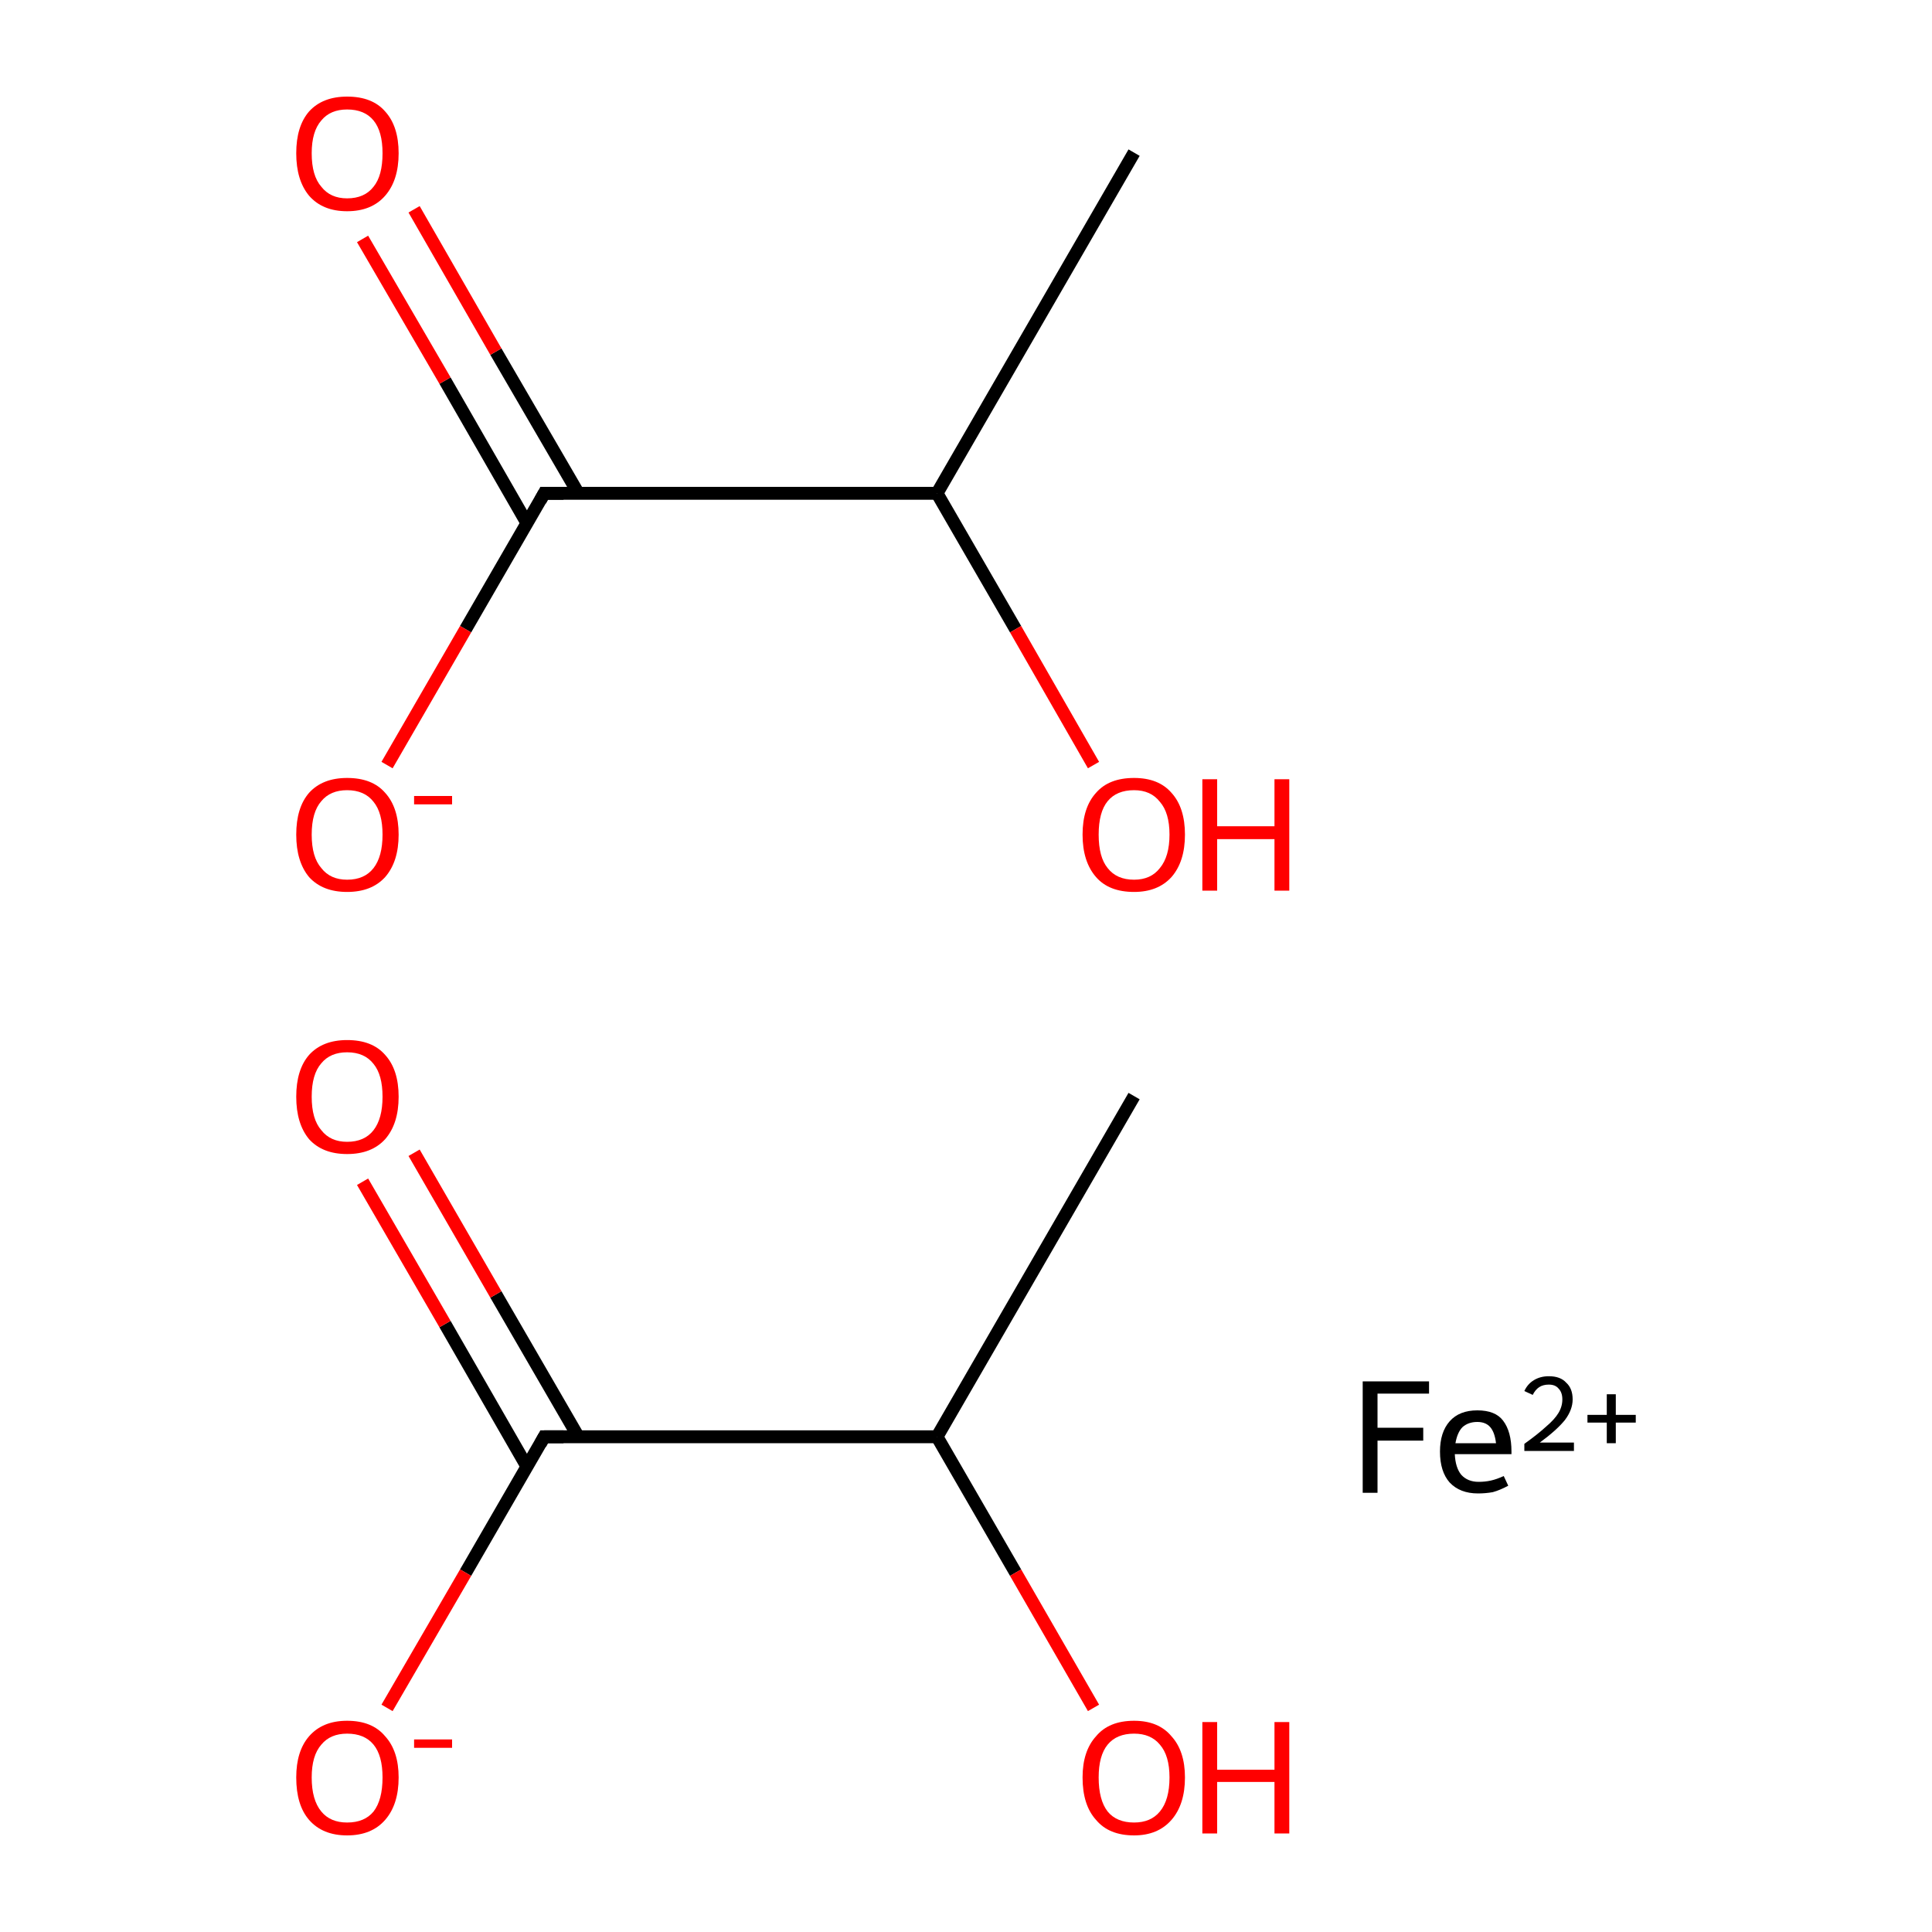 <?xml version='1.0' encoding='iso-8859-1'?>
<svg version='1.1' baseProfile='full'
              xmlns='http://www.w3.org/2000/svg'
                      xmlns:rdkit='http://www.rdkit.org/xml'
                      xmlns:xlink='http://www.w3.org/1999/xlink'
                  xml:space='preserve'
width='300px' height='300px' viewBox='0 0 300 300'>
<!-- END OF HEADER -->
<rect style='opacity:1.0;fill:#FFFFFF;stroke:none' width='300.0' height='300.0' x='0.0' y='0.0'> </rect>
<path class='bond-0 atom-0 atom-1' d='M 176.1,170.2 L 145.5,223.1' style='fill:none;fill-rule:evenodd;stroke:#000000;stroke-width:2.0px;stroke-linecap:butt;stroke-linejoin:miter;stroke-opacity:1' />
<path class='bond-1 atom-1 atom-2' d='M 145.5,223.1 L 84.5,223.1' style='fill:none;fill-rule:evenodd;stroke:#000000;stroke-width:2.0px;stroke-linecap:butt;stroke-linejoin:miter;stroke-opacity:1' />
<path class='bond-2 atom-2 atom-3' d='M 89.8,223.1 L 77.0,201.0' style='fill:none;fill-rule:evenodd;stroke:#000000;stroke-width:2.0px;stroke-linecap:butt;stroke-linejoin:miter;stroke-opacity:1' />
<path class='bond-2 atom-2 atom-3' d='M 77.0,201.0 L 64.3,179.0' style='fill:none;fill-rule:evenodd;stroke:#FF0000;stroke-width:2.0px;stroke-linecap:butt;stroke-linejoin:miter;stroke-opacity:1' />
<path class='bond-2 atom-2 atom-3' d='M 81.8,227.7 L 69.1,205.6' style='fill:none;fill-rule:evenodd;stroke:#000000;stroke-width:2.0px;stroke-linecap:butt;stroke-linejoin:miter;stroke-opacity:1' />
<path class='bond-2 atom-2 atom-3' d='M 69.1,205.6 L 56.3,183.5' style='fill:none;fill-rule:evenodd;stroke:#FF0000;stroke-width:2.0px;stroke-linecap:butt;stroke-linejoin:miter;stroke-opacity:1' />
<path class='bond-3 atom-2 atom-4' d='M 84.5,223.1 L 72.3,244.2' style='fill:none;fill-rule:evenodd;stroke:#000000;stroke-width:2.0px;stroke-linecap:butt;stroke-linejoin:miter;stroke-opacity:1' />
<path class='bond-3 atom-2 atom-4' d='M 72.3,244.2 L 60.1,265.2' style='fill:none;fill-rule:evenodd;stroke:#FF0000;stroke-width:2.0px;stroke-linecap:butt;stroke-linejoin:miter;stroke-opacity:1' />
<path class='bond-4 atom-1 atom-5' d='M 145.5,223.1 L 157.7,244.2' style='fill:none;fill-rule:evenodd;stroke:#000000;stroke-width:2.0px;stroke-linecap:butt;stroke-linejoin:miter;stroke-opacity:1' />
<path class='bond-4 atom-1 atom-5' d='M 157.7,244.2 L 169.8,265.2' style='fill:none;fill-rule:evenodd;stroke:#FF0000;stroke-width:2.0px;stroke-linecap:butt;stroke-linejoin:miter;stroke-opacity:1' />
<path class='bond-5 atom-6 atom-7' d='M 176.1,23.7 L 145.5,76.6' style='fill:none;fill-rule:evenodd;stroke:#000000;stroke-width:2.0px;stroke-linecap:butt;stroke-linejoin:miter;stroke-opacity:1' />
<path class='bond-6 atom-7 atom-8' d='M 145.5,76.6 L 84.5,76.6' style='fill:none;fill-rule:evenodd;stroke:#000000;stroke-width:2.0px;stroke-linecap:butt;stroke-linejoin:miter;stroke-opacity:1' />
<path class='bond-7 atom-8 atom-9' d='M 89.8,76.6 L 77.0,54.6' style='fill:none;fill-rule:evenodd;stroke:#000000;stroke-width:2.0px;stroke-linecap:butt;stroke-linejoin:miter;stroke-opacity:1' />
<path class='bond-7 atom-8 atom-9' d='M 77.0,54.6 L 64.3,32.5' style='fill:none;fill-rule:evenodd;stroke:#FF0000;stroke-width:2.0px;stroke-linecap:butt;stroke-linejoin:miter;stroke-opacity:1' />
<path class='bond-7 atom-8 atom-9' d='M 81.8,81.2 L 69.1,59.1' style='fill:none;fill-rule:evenodd;stroke:#000000;stroke-width:2.0px;stroke-linecap:butt;stroke-linejoin:miter;stroke-opacity:1' />
<path class='bond-7 atom-8 atom-9' d='M 69.1,59.1 L 56.3,37.1' style='fill:none;fill-rule:evenodd;stroke:#FF0000;stroke-width:2.0px;stroke-linecap:butt;stroke-linejoin:miter;stroke-opacity:1' />
<path class='bond-8 atom-8 atom-10' d='M 84.5,76.6 L 72.3,97.7' style='fill:none;fill-rule:evenodd;stroke:#000000;stroke-width:2.0px;stroke-linecap:butt;stroke-linejoin:miter;stroke-opacity:1' />
<path class='bond-8 atom-8 atom-10' d='M 72.3,97.7 L 60.1,118.8' style='fill:none;fill-rule:evenodd;stroke:#FF0000;stroke-width:2.0px;stroke-linecap:butt;stroke-linejoin:miter;stroke-opacity:1' />
<path class='bond-9 atom-7 atom-11' d='M 145.5,76.6 L 157.7,97.7' style='fill:none;fill-rule:evenodd;stroke:#000000;stroke-width:2.0px;stroke-linecap:butt;stroke-linejoin:miter;stroke-opacity:1' />
<path class='bond-9 atom-7 atom-11' d='M 157.7,97.7 L 169.8,118.8' style='fill:none;fill-rule:evenodd;stroke:#FF0000;stroke-width:2.0px;stroke-linecap:butt;stroke-linejoin:miter;stroke-opacity:1' />
<path d='M 87.5,223.1 L 84.5,223.1 L 83.9,224.2' style='fill:none;stroke:#000000;stroke-width:2.0px;stroke-linecap:butt;stroke-linejoin:miter;stroke-miterlimit:10;stroke-opacity:1;' />
<path d='M 87.5,76.6 L 84.5,76.6 L 83.9,77.7' style='fill:none;stroke:#000000;stroke-width:2.0px;stroke-linecap:butt;stroke-linejoin:miter;stroke-miterlimit:10;stroke-opacity:1;' />
<path class='atom-3' d='M 46.0 170.3
Q 46.0 166.1, 48.0 163.8
Q 50.1 161.5, 53.9 161.5
Q 57.8 161.5, 59.8 163.8
Q 61.9 166.1, 61.9 170.3
Q 61.9 174.5, 59.8 176.9
Q 57.7 179.2, 53.9 179.2
Q 50.1 179.2, 48.0 176.9
Q 46.0 174.5, 46.0 170.3
M 53.9 177.3
Q 56.6 177.3, 58.0 175.5
Q 59.4 173.7, 59.4 170.3
Q 59.4 166.9, 58.0 165.2
Q 56.6 163.4, 53.9 163.4
Q 51.3 163.4, 49.9 165.1
Q 48.4 166.8, 48.4 170.3
Q 48.4 173.8, 49.9 175.5
Q 51.3 177.3, 53.9 177.3
' fill='#FF0000'/>
<path class='atom-4' d='M 46.0 276.0
Q 46.0 271.9, 48.0 269.6
Q 50.1 267.2, 53.9 267.2
Q 57.8 267.2, 59.8 269.6
Q 61.9 271.9, 61.9 276.0
Q 61.9 280.2, 59.8 282.6
Q 57.7 285.0, 53.9 285.0
Q 50.1 285.0, 48.0 282.6
Q 46.0 280.3, 46.0 276.0
M 53.9 283.0
Q 56.6 283.0, 58.0 281.3
Q 59.4 279.5, 59.4 276.0
Q 59.4 272.6, 58.0 270.9
Q 56.6 269.2, 53.9 269.2
Q 51.3 269.2, 49.9 270.9
Q 48.4 272.6, 48.4 276.0
Q 48.4 279.5, 49.9 281.3
Q 51.3 283.0, 53.9 283.0
' fill='#FF0000'/>
<path class='atom-4' d='M 64.3 270.1
L 70.2 270.1
L 70.2 271.4
L 64.3 271.4
L 64.3 270.1
' fill='#FF0000'/>
<path class='atom-5' d='M 168.1 276.0
Q 168.1 271.9, 170.2 269.6
Q 172.2 267.2, 176.1 267.2
Q 179.9 267.2, 181.9 269.6
Q 184.0 271.9, 184.0 276.0
Q 184.0 280.2, 181.9 282.6
Q 179.8 285.0, 176.1 285.0
Q 172.2 285.0, 170.2 282.6
Q 168.1 280.3, 168.1 276.0
M 176.1 283.0
Q 178.7 283.0, 180.1 281.3
Q 181.6 279.5, 181.6 276.0
Q 181.6 272.6, 180.1 270.9
Q 178.7 269.2, 176.1 269.2
Q 173.4 269.2, 172.0 270.9
Q 170.6 272.6, 170.6 276.0
Q 170.6 279.5, 172.0 281.3
Q 173.4 283.0, 176.1 283.0
' fill='#FF0000'/>
<path class='atom-5' d='M 186.7 267.4
L 189.0 267.4
L 189.0 274.8
L 197.9 274.8
L 197.9 267.4
L 200.2 267.4
L 200.2 284.7
L 197.9 284.7
L 197.9 276.7
L 189.0 276.7
L 189.0 284.7
L 186.7 284.7
L 186.7 267.4
' fill='#FF0000'/>
<path class='atom-9' d='M 46.0 23.8
Q 46.0 19.6, 48.0 17.3
Q 50.1 15.0, 53.9 15.0
Q 57.8 15.0, 59.8 17.3
Q 61.9 19.6, 61.9 23.8
Q 61.9 28.0, 59.8 30.4
Q 57.7 32.8, 53.9 32.8
Q 50.1 32.8, 48.0 30.4
Q 46.0 28.0, 46.0 23.8
M 53.9 30.8
Q 56.6 30.8, 58.0 29.0
Q 59.4 27.3, 59.4 23.8
Q 59.4 20.4, 58.0 18.7
Q 56.6 17.0, 53.9 17.0
Q 51.3 17.0, 49.9 18.7
Q 48.4 20.4, 48.4 23.8
Q 48.4 27.3, 49.9 29.0
Q 51.3 30.8, 53.9 30.8
' fill='#FF0000'/>
<path class='atom-10' d='M 46.0 129.6
Q 46.0 125.4, 48.0 123.1
Q 50.1 120.8, 53.9 120.8
Q 57.8 120.8, 59.8 123.1
Q 61.9 125.4, 61.9 129.6
Q 61.9 133.8, 59.8 136.2
Q 57.7 138.5, 53.9 138.5
Q 50.1 138.5, 48.0 136.2
Q 46.0 133.8, 46.0 129.6
M 53.9 136.6
Q 56.6 136.6, 58.0 134.8
Q 59.4 133.0, 59.4 129.6
Q 59.4 126.2, 58.0 124.5
Q 56.6 122.7, 53.9 122.7
Q 51.3 122.7, 49.9 124.4
Q 48.4 126.1, 48.4 129.6
Q 48.4 133.1, 49.9 134.8
Q 51.3 136.6, 53.9 136.6
' fill='#FF0000'/>
<path class='atom-10' d='M 64.3 123.6
L 70.2 123.6
L 70.2 124.9
L 64.3 124.9
L 64.3 123.6
' fill='#FF0000'/>
<path class='atom-11' d='M 168.1 129.6
Q 168.1 125.4, 170.2 123.1
Q 172.2 120.8, 176.1 120.8
Q 179.9 120.8, 181.9 123.1
Q 184.0 125.4, 184.0 129.6
Q 184.0 133.8, 181.9 136.2
Q 179.8 138.5, 176.1 138.5
Q 172.2 138.5, 170.2 136.2
Q 168.1 133.8, 168.1 129.6
M 176.1 136.6
Q 178.7 136.6, 180.1 134.8
Q 181.6 133.0, 181.6 129.6
Q 181.6 126.2, 180.1 124.5
Q 178.7 122.7, 176.1 122.7
Q 173.4 122.7, 172.0 124.4
Q 170.6 126.1, 170.6 129.6
Q 170.6 133.1, 172.0 134.8
Q 173.4 136.6, 176.1 136.6
' fill='#FF0000'/>
<path class='atom-11' d='M 186.7 121.0
L 189.0 121.0
L 189.0 128.3
L 197.9 128.3
L 197.9 121.0
L 200.2 121.0
L 200.2 138.3
L 197.9 138.3
L 197.9 130.3
L 189.0 130.3
L 189.0 138.3
L 186.7 138.3
L 186.7 121.0
' fill='#FF0000'/>
<path class='atom-12' d='M 211.6 214.5
L 221.9 214.5
L 221.9 216.4
L 213.9 216.4
L 213.9 221.7
L 221.0 221.7
L 221.0 223.7
L 213.9 223.7
L 213.9 231.8
L 211.6 231.8
L 211.6 214.5
' fill='#000000'/>
<path class='atom-12' d='M 223.6 225.4
Q 223.6 222.4, 225.1 220.7
Q 226.6 219.0, 229.4 219.0
Q 232.2 219.0, 233.4 220.6
Q 234.7 222.3, 234.7 225.4
L 234.7 225.8
L 225.9 225.8
Q 226.0 227.9, 226.9 229.0
Q 227.9 230.1, 229.6 230.1
Q 230.6 230.1, 231.5 229.9
Q 232.4 229.7, 233.5 229.2
L 234.2 230.7
Q 232.9 231.4, 231.8 231.7
Q 230.7 231.9, 229.5 231.9
Q 226.7 231.9, 225.1 230.2
Q 223.6 228.5, 223.6 225.4
M 229.4 220.8
Q 228.0 220.8, 227.1 221.6
Q 226.3 222.4, 226.0 224.1
L 232.3 224.1
Q 232.1 222.4, 231.4 221.6
Q 230.7 220.8, 229.4 220.8
' fill='#000000'/>
<path class='atom-12' d='M 236.7 216.0
Q 237.2 214.9, 238.2 214.3
Q 239.2 213.7, 240.5 213.7
Q 242.3 213.7, 243.2 214.7
Q 244.2 215.6, 244.2 217.3
Q 244.2 218.9, 243.0 220.5
Q 241.7 222.1, 239.1 224.0
L 244.4 224.0
L 244.4 225.3
L 236.7 225.3
L 236.7 224.2
Q 238.8 222.7, 240.1 221.5
Q 241.4 220.4, 242.0 219.4
Q 242.6 218.4, 242.6 217.3
Q 242.6 216.2, 242.0 215.6
Q 241.5 215.0, 240.5 215.0
Q 239.6 215.0, 239.0 215.4
Q 238.4 215.8, 238.0 216.6
L 236.7 216.0
' fill='#000000'/>
<path class='atom-12' d='M 246.5 219.7
L 249.5 219.7
L 249.5 216.5
L 250.9 216.5
L 250.9 219.7
L 254.0 219.7
L 254.0 220.9
L 250.9 220.9
L 250.9 224.1
L 249.5 224.1
L 249.5 220.9
L 246.5 220.9
L 246.5 219.7
' fill='#000000'/>
</svg>
